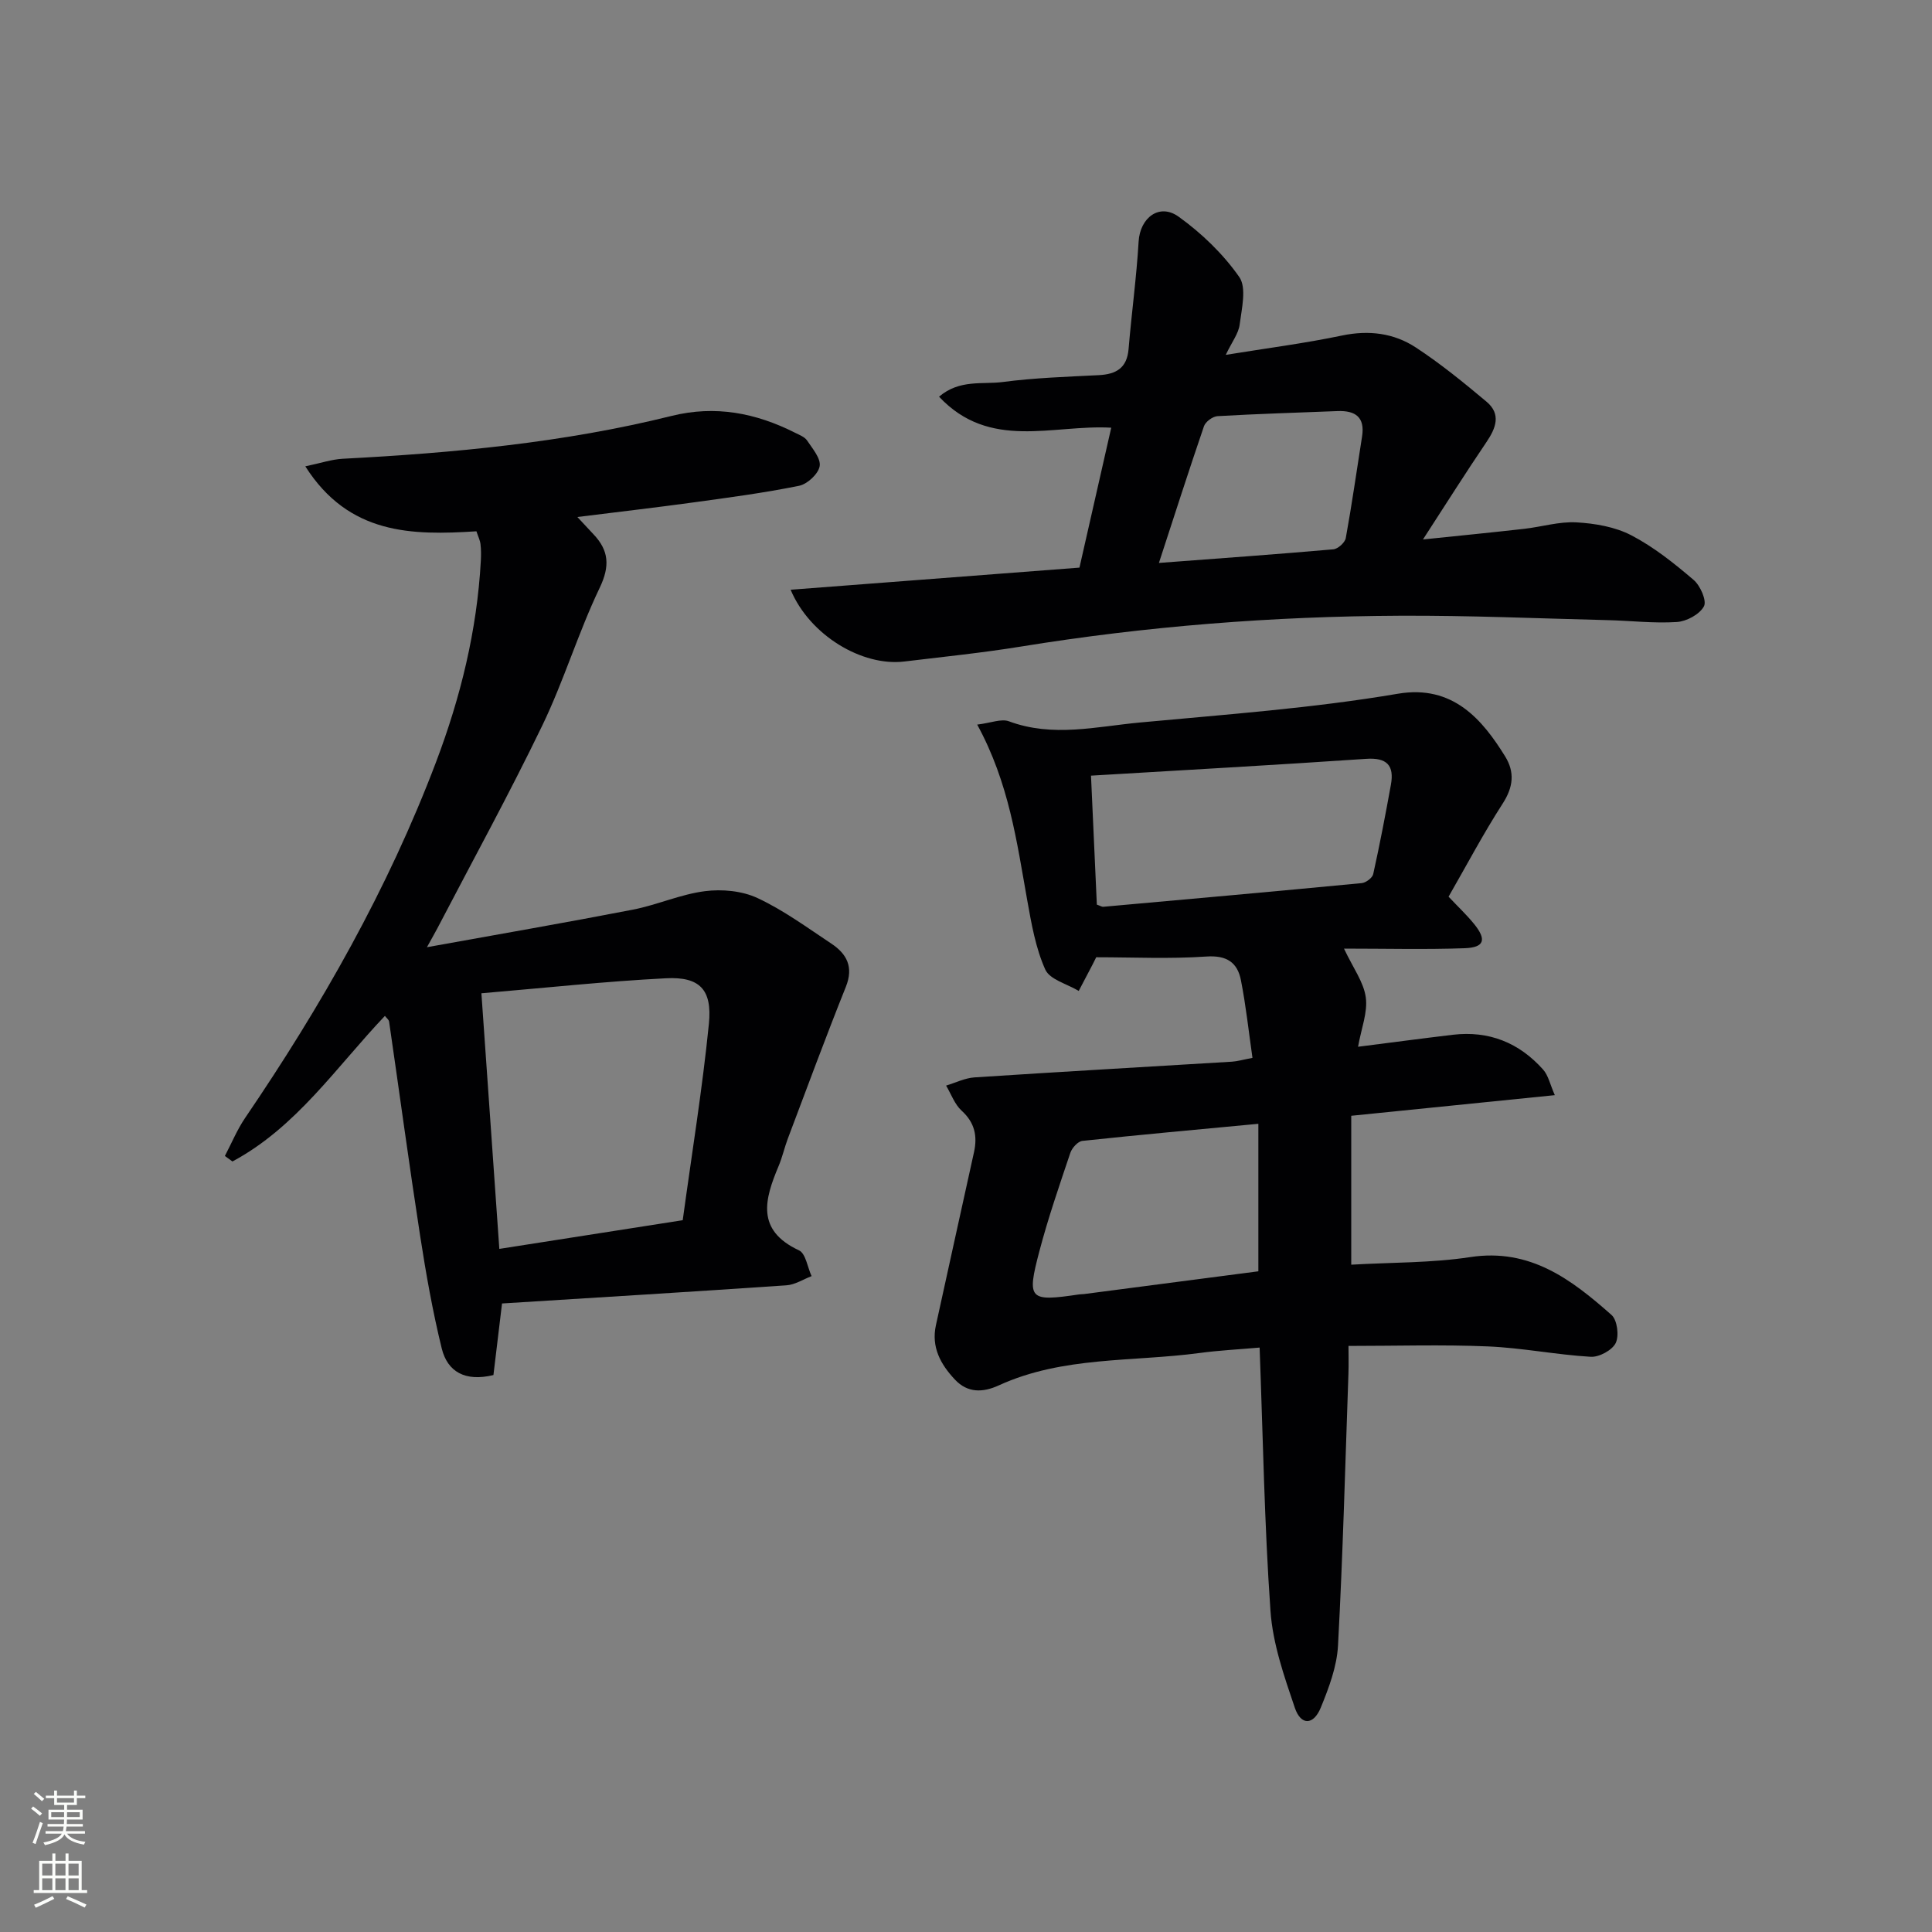 <svg enable-background="new 0 0 400 400" viewBox="0 0 400 400" xmlns="http://www.w3.org/2000/svg"><rect x="0" y="0" width="400" height="400" fill="#808080" stroke="none"/><g fill="#010103"><path d="m202.32 150.02c2.85-.34 4.99-1.27 6.57-.68 9.05 3.37 18.1 1.09 27.08.25 17.85-1.67 35.8-2.96 53.45-5.96 11.45-1.94 17.55 5.46 22.2 12.97 2.01 3.25 1.71 6.32-.48 9.73-4.03 6.25-7.51 12.85-11.23 19.32 1.94 2.06 3.76 3.77 5.31 5.68 2.61 3.24 2.1 4.84-1.99 4.99-8.13.29-16.27.08-24.97.08 1.9 4.03 4.08 6.94 4.51 10.09.43 3.08-.92 6.4-1.6 10.23 6.86-.87 13.23-1.72 19.61-2.48 7.49-.89 13.75 1.64 18.71 7.21 1.08 1.21 1.43 3.07 2.42 5.29-14.65 1.48-28.43 2.88-42.15 4.27v30.83c8.45-.49 16.64-.35 24.63-1.57 12.39-1.9 20.97 4.64 29.26 11.98 1.19 1.05 1.6 4.32.86 5.82-.74 1.49-3.43 2.94-5.17 2.84-7.12-.42-14.18-1.85-21.29-2.15-9.42-.4-18.87-.1-28.86-.1 0 1.81.06 3.76-.01 5.71-.66 18.78-1.15 37.57-2.16 56.33-.23 4.34-1.89 8.74-3.56 12.83-1.51 3.69-4.12 3.76-5.38.05-2.21-6.52-4.57-13.27-5.04-20.05-1.26-17.89-1.55-35.84-2.25-54.53-4.31.38-8.38.58-12.4 1.12-13.92 1.87-28.34.64-41.58 6.7-3.28 1.5-6.44 1.64-9.1-1.19-2.96-3.14-4.93-6.72-3.94-11.25 2.61-11.95 5.26-23.9 7.89-35.85.73-3.32.15-6.11-2.56-8.57-1.45-1.32-2.17-3.44-3.22-5.2 1.96-.59 3.9-1.57 5.9-1.7 17.75-1.16 35.51-2.17 53.27-3.25 1.14-.07 2.27-.41 4.26-.79-.78-5.43-1.35-10.8-2.39-16.08-.72-3.67-2.93-5.19-7.15-4.9-7.57.52-15.21.15-22.81.15-.3.6-.5 1.03-.73 1.46-.96 1.84-1.93 3.67-2.89 5.51-2.39-1.44-5.99-2.34-6.93-4.43-1.99-4.44-2.86-9.46-3.73-14.33-2.16-12.08-3.75-24.26-10.36-36.38zm23.56 10.57c.44 9.78.83 18.32 1.21 26.7.74.26 1.04.48 1.33.45 17.84-1.6 35.68-3.19 53.5-4.9.88-.08 2.22-1.09 2.39-1.87 1.36-6.13 2.54-12.31 3.66-18.49.73-4.01-.83-5.67-5.13-5.37-18.68 1.27-37.38 2.31-56.96 3.48zm34.65 72.08c-12.68 1.2-24.57 2.27-36.44 3.54-.93.1-2.15 1.46-2.49 2.48-2.27 6.75-4.6 13.49-6.41 20.37-2.65 10.06-2.13 10.47 8.26 8.93.33-.05.67-.02 1-.07 11.97-1.56 23.95-3.12 36.08-4.71 0-9.83 0-19.74 0-30.54z"/><path d="m98.64 110c-13.35.85-26.41.74-35.43-13.45 3.17-.66 5.46-1.45 7.78-1.57 22.92-1.2 45.73-3.32 68.06-8.87 9.07-2.25 17.44-.61 25.55 3.48.88.45 1.98.85 2.49 1.6 1.13 1.69 2.9 3.75 2.61 5.34-.28 1.6-2.56 3.71-4.27 4.05-7.3 1.48-14.71 2.46-22.1 3.47-7.65 1.05-15.33 1.93-23.79 2.99 1.52 1.63 2.39 2.58 3.28 3.52 3.26 3.4 3.5 6.64 1.32 11.18-4.43 9.26-7.4 19.22-11.86 28.46-6.85 14.19-14.44 28.02-21.73 42-.44.84-.92 1.67-2.16 3.91 15.06-2.72 28.89-5.11 42.66-7.78 5.02-.98 9.85-3.18 14.89-3.82 3.55-.46 7.71-.07 10.91 1.43 5.38 2.51 10.27 6.11 15.26 9.42 3.2 2.12 4.66 4.83 3.02 8.94-4.17 10.41-8.06 20.95-12.02 31.44-.7 1.86-1.13 3.83-1.9 5.66-2.88 6.86-4.77 13.28 4.21 17.47 1.4.65 1.76 3.5 2.61 5.34-1.73.66-3.43 1.78-5.2 1.9-19.55 1.34-39.1 2.52-58.89 3.76-.6 5.01-1.2 10.02-1.78 14.82-5.86 1.42-9.51-.68-10.7-5.5-1.89-7.69-3.27-15.53-4.48-23.36-2.28-14.75-4.27-29.54-6.42-44.31-.06-.41-.55-.76-.87-1.19-10.08 10.61-18.36 23.08-31.57 30.14-.52-.38-1.04-.76-1.56-1.14 1.39-2.64 2.53-5.44 4.2-7.89 15.77-23.17 29.57-47.4 39.52-73.67 5.08-13.41 8.48-27.25 9.27-41.64.06-1.16.07-2.34-.07-3.49-.1-.81-.49-1.56-.84-2.64zm42.71 142.63c1.88-13.77 4.07-27.18 5.42-40.67.71-7.1-1.93-9.78-8.88-9.42-12.53.64-25.03 1.99-38.22 3.11 1.24 17.68 2.46 35.1 3.71 52.92 12.77-2 24.85-3.89 37.97-5.94z"/><path d="m163.69 122.1c20.29-1.55 39.89-3.05 59.8-4.58 2.18-9.61 4.34-19.1 6.58-28.97-12.12-.69-25.14 4.78-35.65-6.42 4.27-3.64 9-2.49 13.19-3.04 6.58-.87 13.26-1.08 19.9-1.42 3.59-.19 5.82-1.47 6.15-5.41.62-7.43 1.64-14.82 2.08-22.26.29-4.9 4.28-8.02 8.29-5.13 4.76 3.42 9.2 7.7 12.54 12.47 1.57 2.24.51 6.55.09 9.85-.23 1.86-1.59 3.57-2.88 6.28 8.56-1.39 16.37-2.39 24.05-4 5.56-1.16 10.74-.52 15.3 2.47 5.13 3.36 9.92 7.27 14.63 11.22 3.07 2.57 1.97 5.46-.02 8.39-4.27 6.3-8.33 12.74-13.13 20.14 7.71-.8 14.33-1.45 20.94-2.2 3.63-.41 7.27-1.54 10.84-1.34 3.85.22 8 .93 11.36 2.68 4.65 2.42 8.87 5.8 12.89 9.23 1.39 1.18 2.77 4.32 2.14 5.48-.9 1.66-3.59 3.11-5.61 3.24-4.78.31-9.61-.28-14.42-.39-14.31-.35-28.61-.98-42.92-.91-26.29.12-52.45 2.16-78.43 6.38-8.02 1.3-16.12 2.13-24.19 3.1-8.7 1.04-19.54-5.39-23.52-14.86zm76.25-5.55c12.42-.94 24.28-1.78 36.11-2.82.95-.08 2.41-1.39 2.58-2.33 1.27-6.98 2.26-14.01 3.37-21.02.64-4.04-1.41-5.41-5.09-5.27-8.28.33-16.57.57-24.84 1.05-1 .06-2.48 1.15-2.8 2.08-3.14 9.18-6.1 18.42-9.33 28.31z"/></g><path d="m6.44 374.46.42-.45c.65.47 1.27.95 1.85 1.44l-.45.49c-.65-.56-1.25-1.06-1.82-1.48m.93 7.33-.63-.26c.55-1.36 1.05-2.8 1.53-4.33.19.1.38.19.59.27-.47 1.29-.96 2.73-1.49 4.32m-.38-10.38.44-.42c.43.34 1.01.82 1.74 1.44l-.49.49c-.53-.51-1.09-1.01-1.69-1.51m2.5.35h1.72v-1.04h.59v1.04h3.52v-1.04h.59v1.04h1.75v.53h-1.75v1.42h-2.03v.97h3.22v2.03h-3.24c0 .35-.01.66-.03.93h3.32v.53h-3.37c-.03.27-.08.58-.15.94h3.96v.53h-3.71c.67.92 1.93 1.48 3.79 1.68-.13.24-.23.44-.29.59-2.13-.38-3.48-1.08-4.04-2.12-.43.97-1.77 1.72-4.03 2.23-.09-.19-.2-.37-.33-.55 2.1-.42 3.37-1.03 3.81-1.83h-3.36v-.53h3.58c.08-.29.13-.61.16-.94h-3.33v-.53h3.39c.02-.27.04-.58.04-.93h-3.23v-2.03h3.25v-.97h-2.07v-1.42h-1.73zm1.12 3.44v1h2.65c.01-.3.02-.44.01-.4v-.25-.35zm1.19-2h3.52v-.91h-3.52zm4.71 2h-2.63v.59c0 .15-.01.28-.01.4h2.64z" fill="#fbfcfa"/><path d="m13.56 383.74h.63v1.52h2.72v6.07h1.13v.6h-11.06v-.6h1.13v-6.07h2.73v-1.52h.63v1.52h2.1v-1.52zm-2.69 8.83.38.56c-1.24.63-2.53 1.25-3.85 1.85-.1-.21-.21-.42-.34-.63 1.37-.55 2.63-1.15 3.81-1.78m-2.13-4.27h2.1v-2.45h-2.1zm0 3.04h2.1v-2.46h-2.1zm2.72-3.04h2.1v-2.45h-2.1zm0 3.04h2.1v-2.46h-2.1zm6.07 3.6c-1.41-.71-2.7-1.3-3.86-1.78l.35-.56c1.45.62 2.75 1.19 3.88 1.72zm-1.25-9.09h-2.1v2.45h2.1zm-2.09 5.49h2.1v-2.46h-2.1z" fill="#fbfcfa"/></svg>